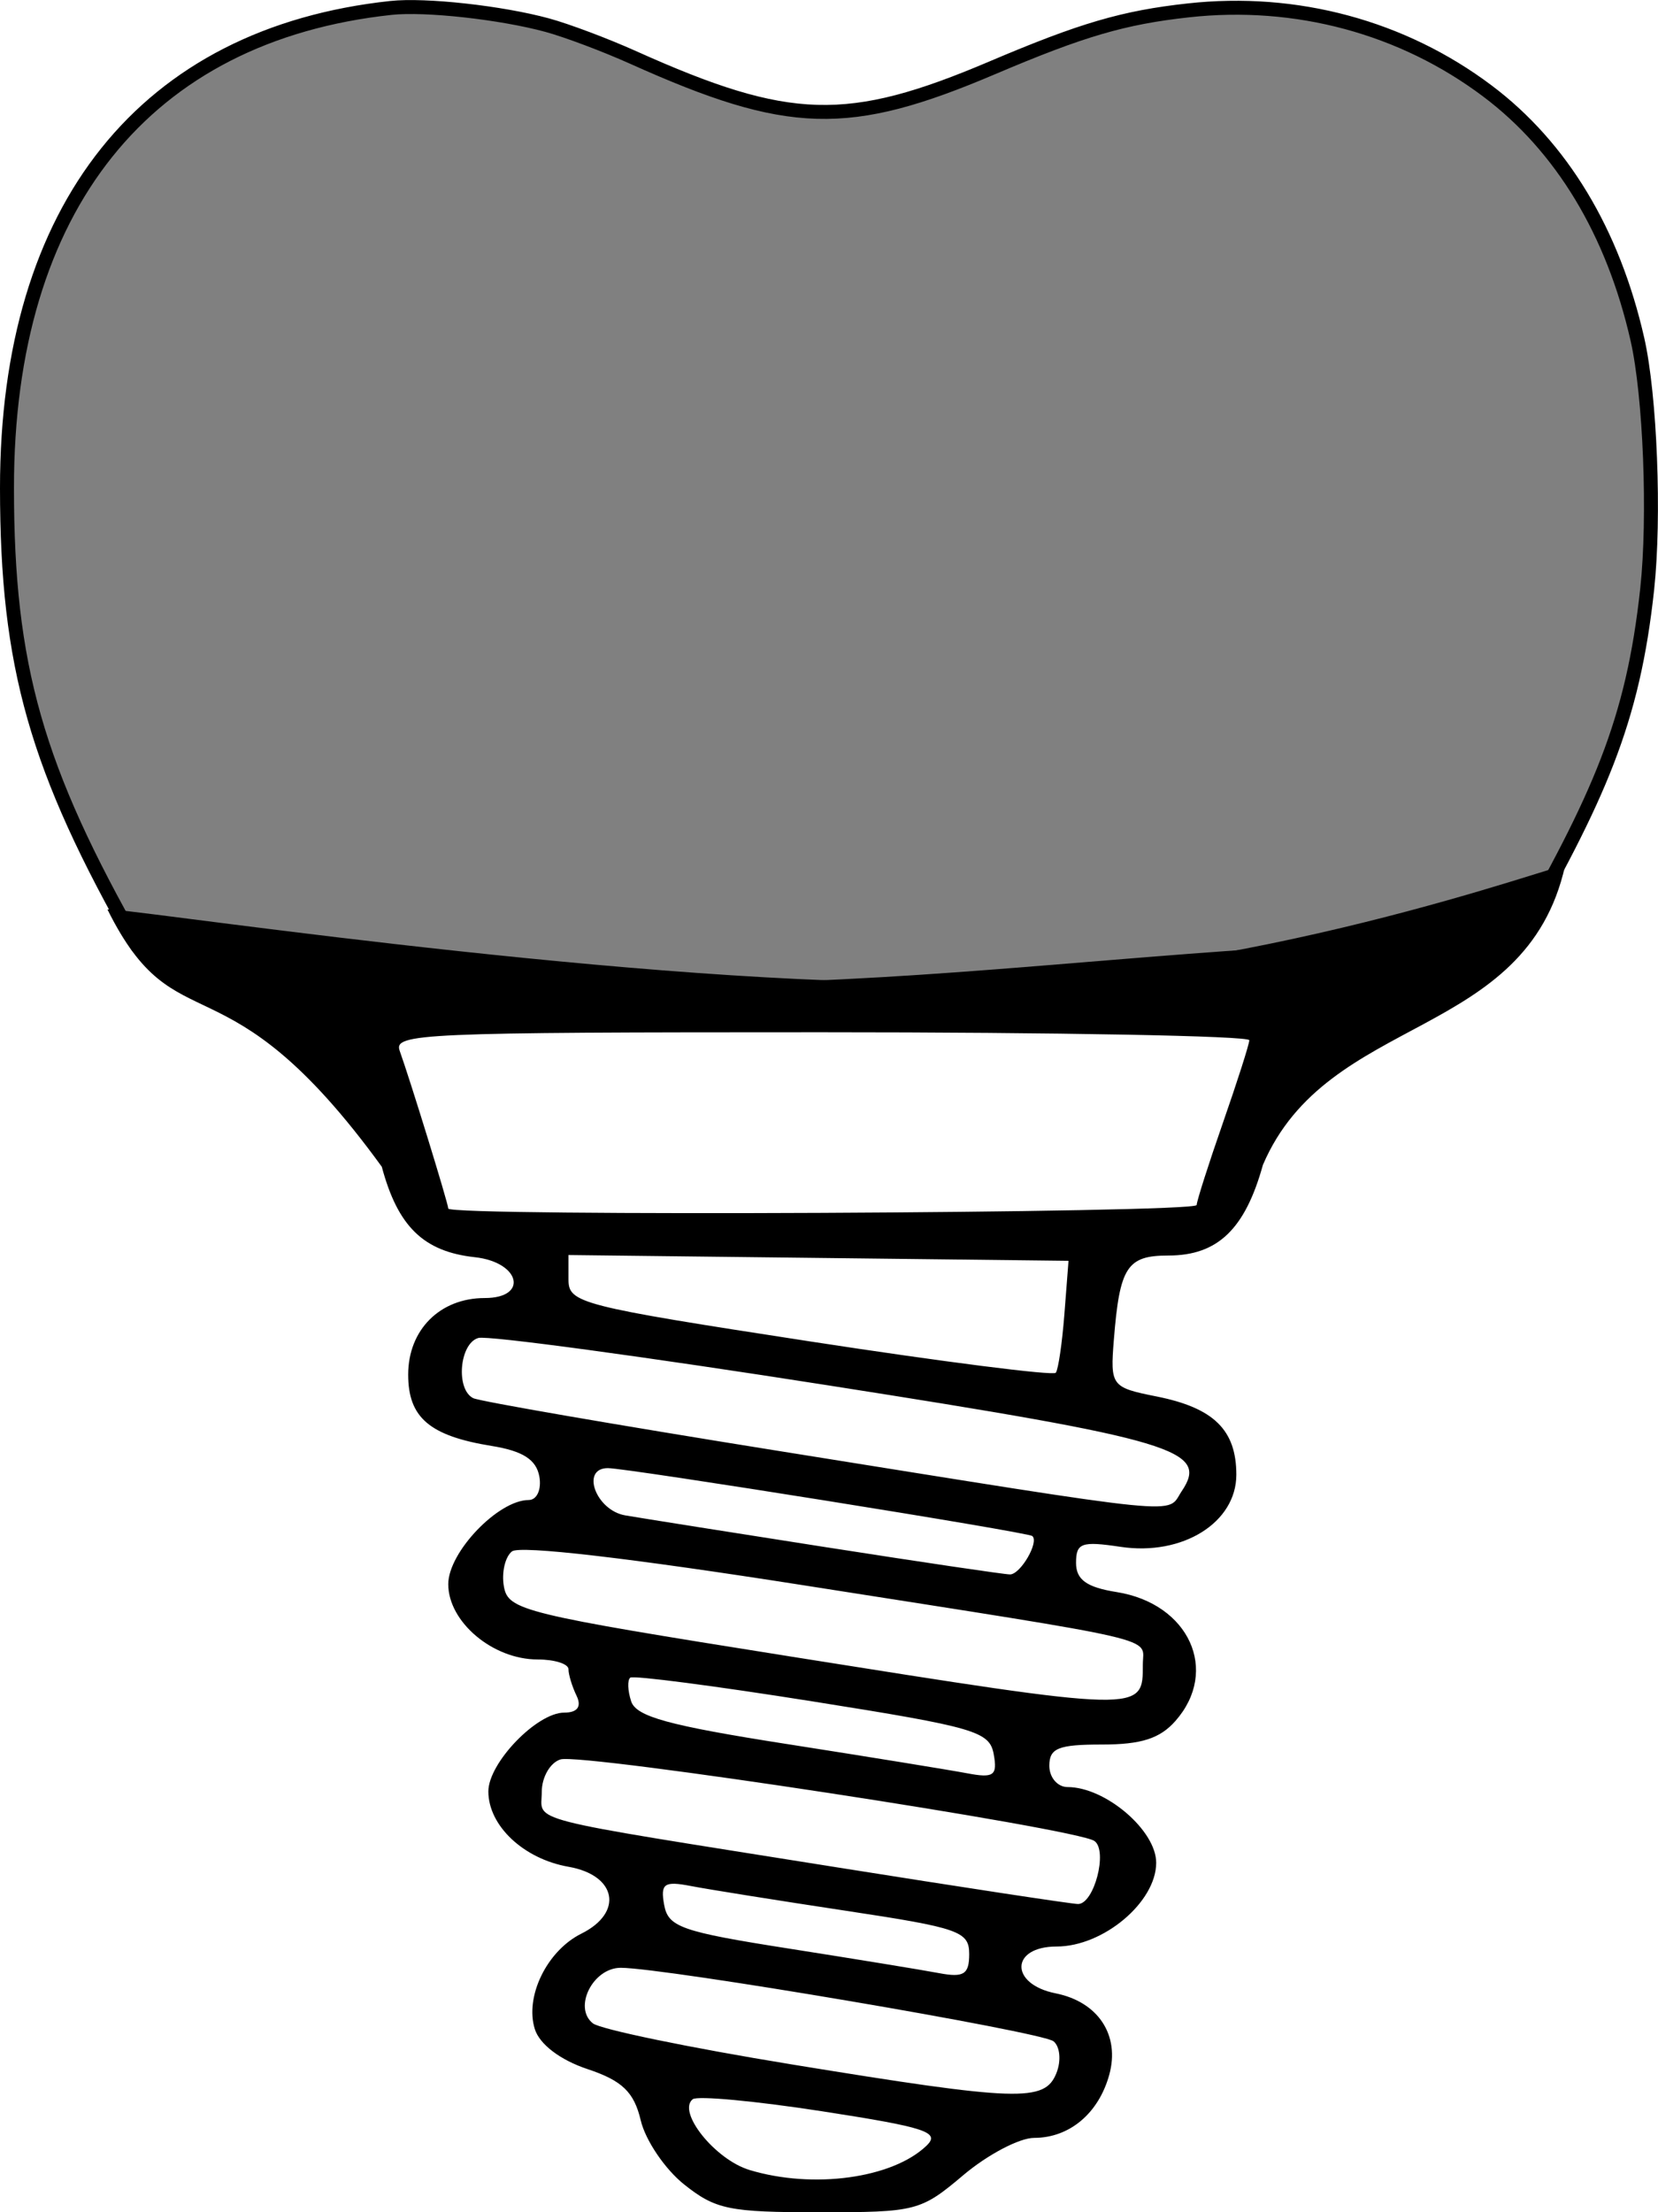 <?xml version="1.0" encoding="UTF-8" standalone="no"?>
<svg
   xmlns:dc="http://purl.org/dc/elements/1.1/"
   xmlns:cc="http://creativecommons.org/ns#"
   xmlns:rdf="http://www.w3.org/1999/02/22-rdf-syntax-ns#"
   xmlns:svg="http://www.w3.org/2000/svg"
   xmlns="http://www.w3.org/2000/svg"
   xmlns:sodipodi="http://sodipodi.sourceforge.net/DTD/sodipodi-0.dtd"
   xmlns:inkscape="http://www.inkscape.org/namespaces/inkscape"
   sodipodi:docname="38-36_46-48.svg"
   inkscape:version="1.0 (4035a4f, 2020-05-01)"
   id="svg4820"
   version="1.1"
   viewBox="0 0 118.77 158.461"
   height="158.461mm"
   width="118.77mm">
  <defs
     id="defs4814" />
  <sodipodi:namedview
     inkscape:window-maximized="0"
     inkscape:window-y="23"
     inkscape:window-x="0"
     inkscape:window-height="943"
     inkscape:window-width="1248"
     fit-margin-bottom="0"
     fit-margin-right="0"
     fit-margin-left="0"
     fit-margin-top="0"
     showgrid="false"
     inkscape:document-rotation="0"
     inkscape:current-layer="layer1"
     inkscape:document-units="mm"
     inkscape:cy="379.5591"
     inkscape:cx="360.73515"
     inkscape:zoom="0.66402228"
     inkscape:pageshadow="2"
     inkscape:pageopacity="0.0"
     borderopacity="1.0"
     bordercolor="#666666"
     pagecolor="#ffffff"
     id="base" />
  <g
     transform="translate(-79.486,-130.745)"
     id="layer1"
     inkscape:groupmode="layer"
     inkscape:label="Ebene 1">
    <path
       inkscape:export-filename="/Users/ingmarkappel/Desktop/tooth menu_lower_jaw.png"
       inkscape:connector-curvature="0"
       id="path4275-9"
       d="m 89.323,198.511 c -7.247,-12.712 -9.334,-20.049 -9.337,-32.808 -0.004,-20.125 9.892,-32.495 27.512,-34.391 2.457,-0.264 7.882,0.334 11.189,1.234 1.4,0.381 4.169,1.423 6.153,2.314 11.146,5.009 15.407,5.132 25.736,0.739 6.414,-2.728 9.392,-3.6 14.037,-4.111 7.73,-0.851 15.338,1.2 21.423,5.774 5.312,3.993 8.998,10.095 10.746,17.79 0.917,4.038 1.257,12.715 0.7,17.884 -1.028,9.533 -3.434,14.86 -9.543,25.576 -33.96,0.161 -53.825,7.102 -98.615,0 z"
       style="fill:#808080;stroke:#000000;stroke-width:1;stroke-miterlimit:4;stroke-dasharray:none;stroke-opacity:1"
       inkscape:export-xdpi="90"
       inkscape:export-ydpi="90"
       sodipodi:nodetypes="ccccccscsscc" />
    <path
       style="fill:#000000;stroke-width:1.053"
       d="m 148.497,286.54 c 1.737,-1.466 4.018,-2.665 5.068,-2.665 2.53,0 4.618,-1.752 5.381,-4.516 0.783,-2.839 -0.788,-5.227 -3.841,-5.837 -3.305,-0.66 -3.247,-3.353 0.071,-3.353 3.349,0 7.133,-3.184 7.133,-6.002 0,-2.317 -3.635,-5.42 -6.349,-5.42 -0.718,0 -1.306,-0.685 -1.306,-1.523 0,-1.265 0.638,-1.523 3.773,-1.523 2.814,0 4.152,-0.43 5.263,-1.692 3.168,-3.599 0.972,-8.403 -4.217,-9.229 -2.147,-0.342 -2.905,-0.886 -2.905,-2.089 0,-1.432 0.382,-1.57 3.2,-1.149 4.433,0.662 8.282,-1.739 8.282,-5.167 0,-3.205 -1.615,-4.789 -5.718,-5.606 -3.232,-0.644 -3.319,-0.758 -3.057,-4.046 0.417,-5.234 0.942,-6.048 3.907,-6.048 3.528,0 5.492,-1.882 6.77,-6.485 4.668,-10.937 18.827,-8.84 21.649,-21.436 0,-0.353 -22.963,8.355 -45.856,8.355 -22.892,0 -58.556,-5.547 -58.556,-5.212 5.012,10.08 8.291,2.773 19.647,18.42 1.147,4.283 2.993,6.078 6.664,6.478 3.251,0.354 3.872,2.925 0.707,2.925 -3.206,0 -5.481,2.277 -5.481,5.487 0,3.078 1.536,4.388 5.986,5.108 2.227,0.36 3.19,0.978 3.41,2.187 0.168,0.927 -0.174,1.685 -0.761,1.685 -2.187,0 -5.764,3.74 -5.764,6.027 0,2.707 3.188,5.394 6.4,5.394 1.216,0 2.212,0.315 2.212,0.699 0,0.385 0.261,1.241 0.581,1.904 0.374,0.776 0.058,1.204 -0.887,1.204 -1.963,0 -5.434,3.605 -5.434,5.644 0,2.46 2.527,4.835 5.742,5.397 3.447,0.603 3.961,3.279 0.921,4.79 -2.466,1.226 -4.068,4.513 -3.333,6.842 0.343,1.088 1.825,2.212 3.768,2.858 2.488,0.827 3.339,1.646 3.817,3.672 0.338,1.434 1.739,3.502 3.114,4.596 2.25,1.791 3.215,1.989 9.671,1.989 6.957,0 7.267,-0.08 10.331,-2.665 z m -15.321,-0.365 c -2.461,-0.744 -5.204,-4.163 -4.067,-5.068 0.33,-0.262 4.497,0.125 9.261,0.862 7.455,1.152 8.498,1.496 7.483,2.469 -2.438,2.338 -8.119,3.116 -12.677,1.737 z m 2.985,-7.569 c -7.277,-1.187 -13.671,-2.508 -14.208,-2.936 -1.422,-1.132 0.008,-3.977 1.998,-3.977 3.16,0 30.144,4.58 31.001,5.262 0.467,0.372 0.563,1.396 0.212,2.276 -0.837,2.098 -2.687,2.037 -19.002,-0.624 z m -0.165,-8.29 c -7.705,-1.21 -8.646,-1.54 -8.934,-3.133 -0.276,-1.525 0,-1.718 1.914,-1.348 1.23,0.238 6.219,1.034 11.087,1.77 8.144,1.23 8.851,1.478 8.851,3.107 0,1.449 -0.391,1.697 -2.153,1.364 -1.184,-0.224 -6.028,-1.016 -10.764,-1.76 z m 3.272,-5.847 c -22.714,-3.617 -20.973,-3.171 -20.973,-5.379 0,-1.052 0.605,-2.098 1.344,-2.323 1.543,-0.471 36.978,4.942 38.247,5.843 0.973,0.691 -0.021,4.514 -1.174,4.514 -0.427,0 -8.277,-1.194 -17.444,-2.654 z m -3.43,-8.806 c -8.456,-1.324 -10.779,-1.961 -11.139,-3.057 -0.25,-0.762 -0.279,-1.525 -0.064,-1.696 0.215,-0.171 6.088,0.594 13.053,1.7 11.675,1.854 12.687,2.15 12.984,3.792 0.276,1.524 -5.3e-4,1.72 -1.914,1.357 -1.23,-0.233 -7.043,-1.177 -12.92,-2.097 z m 0.159,-6.287 c -19.051,-3.027 -20.11,-3.286 -20.414,-4.994 -0.176,-0.991 0.083,-2.122 0.576,-2.514 0.557,-0.444 8.459,0.474 20.892,2.426 26.201,4.113 24.302,3.672 24.302,5.653 0,3.483 0.176,3.487 -25.356,-0.57 z m 2.784,-7.789 c -6.794,-1.062 -13.321,-2.096 -14.505,-2.299 -2.104,-0.36 -3.216,-3.385 -1.244,-3.385 1.408,0 30.044,4.58 30.398,4.862 0.518,0.412 -0.838,2.752 -1.594,2.752 -0.386,0 -6.26,-0.869 -13.054,-1.931 z m -3.625,-6.932 c -11.514,-1.844 -21.31,-3.537 -21.768,-3.762 -1.27,-0.625 -0.993,-3.918 0.363,-4.313 0.658,-0.192 11.961,1.34 25.117,3.403 24.84,3.895 27.255,4.619 25.268,7.575 -1.131,1.682 0.977,1.894 -28.979,-2.903 z m -14.947,-12.252 v -1.763 l 17.91,0.207 17.91,0.207 -0.294,3.801 c -0.162,2.091 -0.44,3.988 -0.617,4.216 -0.177,0.228 -8.104,-0.782 -17.615,-2.245 -16.477,-2.535 -17.293,-2.744 -17.293,-4.423 z M 111.597,217.31 c 0,-0.351 -2.714,-9.164 -3.478,-11.293 -0.448,-1.249 1.439,-1.333 30.205,-1.333 16.876,0 30.671,0.257 30.656,0.571 -0.015,0.314 -0.864,2.97 -1.886,5.901 -1.022,2.932 -1.871,5.587 -1.886,5.901 -0.028,0.582 -53.611,0.834 -53.611,0.252 z"
       id="path5207"
       inkscape:connector-curvature="0"
       sodipodi:nodetypes="csssssssscsscssssccsccsssscssssssssssscssccssscssssssssccsssscscssccccsssccsscsssscssssscscssscccssssscsssss" />
  </g>
</svg>
